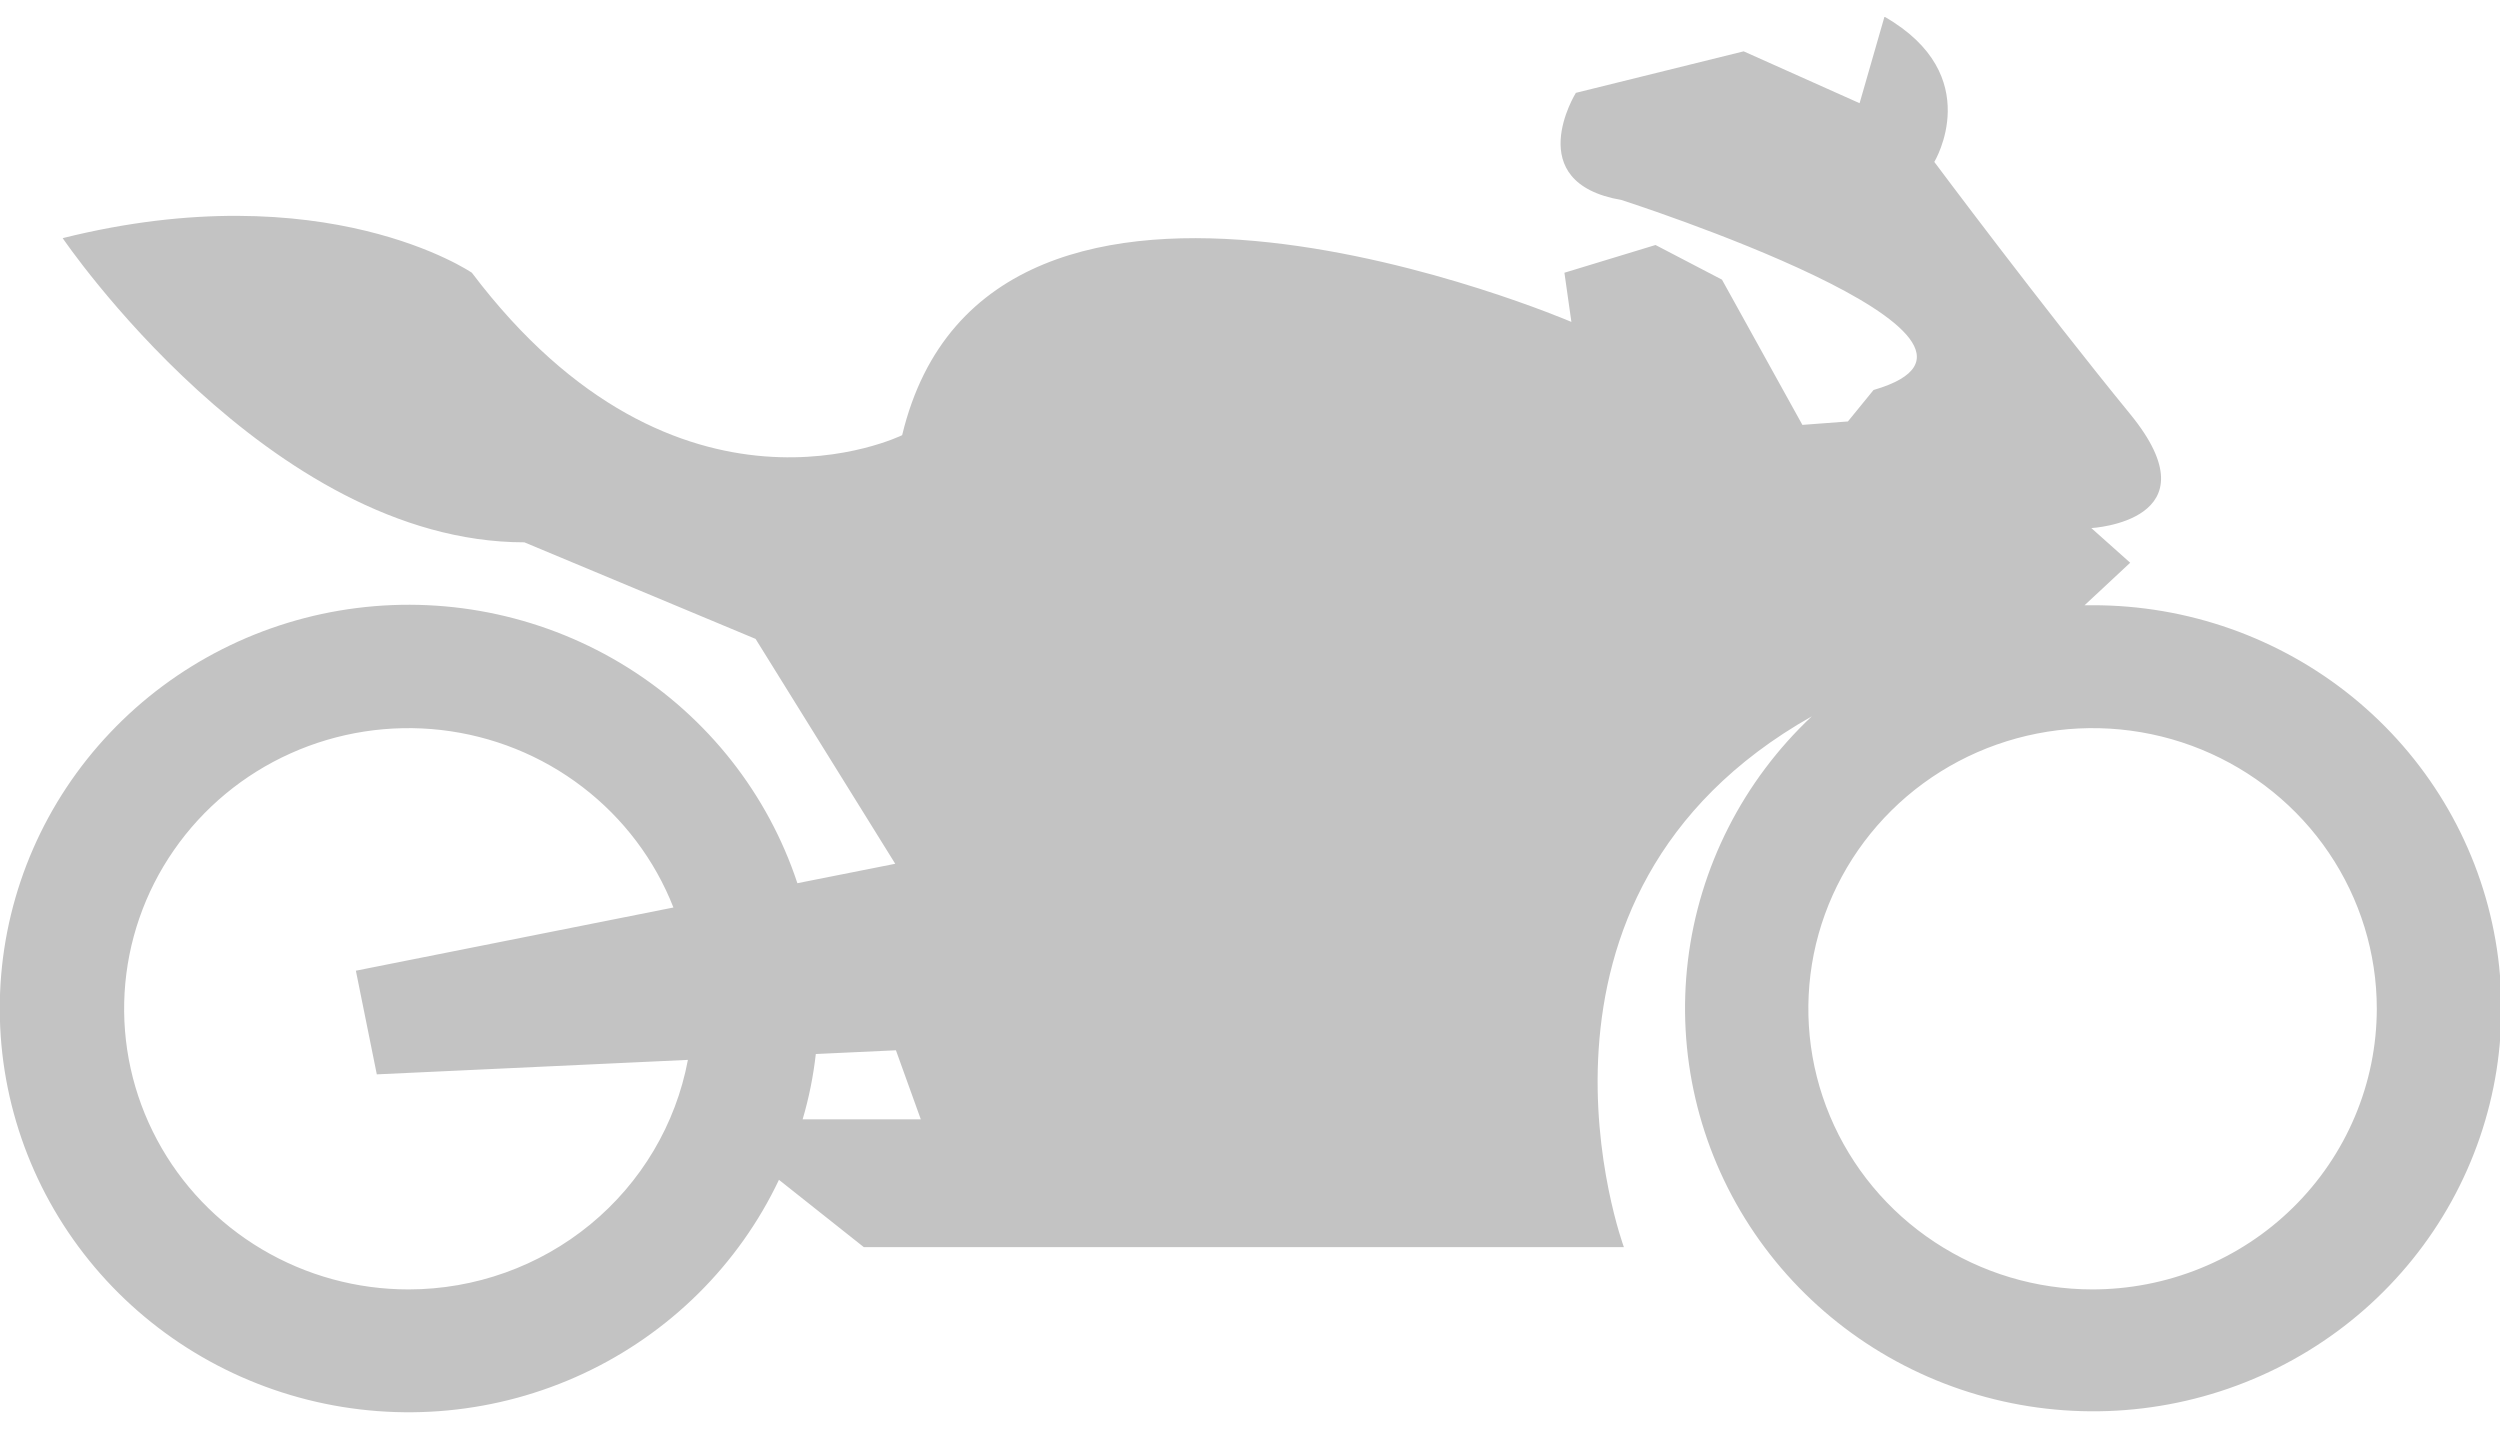 <svg width="43" height="25" viewBox="0 0 43 25" fill="none" xmlns="http://www.w3.org/2000/svg">
<g clip-path="url(#clip0_1_3585)">
<path d="M35.971 10.41H35.855L36.639 9.679L35.971 9.083C35.971 9.083 38.145 8.965 36.639 7.122C35.132 5.279 33.27 2.785 33.27 2.785C33.27 2.785 34.173 1.297 32.413 0.287L31.985 1.775L29.991 0.883L27.105 1.597C27.105 1.597 26.146 3.14 27.889 3.44C27.889 3.44 35.294 5.816 32.225 6.708L31.784 7.249L31.001 7.308L29.618 4.81L28.475 4.214L26.908 4.691L27.028 5.537C27.028 5.537 17.016 1.242 15.517 7.485C15.517 7.485 11.665 9.387 8.116 4.691C8.116 4.691 5.599 2.967 1.078 4.096C1.078 4.096 4.623 9.328 9.019 9.328L12.996 10.989L15.398 14.857L13.715 15.191C13.207 13.655 12.172 12.341 10.789 11.477C9.406 10.614 7.761 10.253 6.137 10.458C4.514 10.663 3.013 11.421 1.895 12.601C0.776 13.78 0.109 15.309 0.009 16.922C-0.091 18.535 0.382 20.132 1.346 21.438C2.31 22.744 3.706 23.677 5.292 24.076C6.878 24.475 8.555 24.316 10.035 23.625C11.514 22.935 12.704 21.756 13.398 20.293L14.858 21.451H27.931C27.931 21.451 25.697 15.411 31.163 12.321C29.981 13.432 29.228 14.915 29.033 16.515C28.838 18.115 29.214 19.732 30.096 21.088C30.978 22.444 32.311 23.455 33.866 23.945C35.42 24.436 37.099 24.377 38.615 23.777C40.13 23.178 41.386 22.076 42.167 20.661C42.948 19.246 43.206 17.606 42.895 16.024C42.585 14.442 41.726 13.016 40.466 11.991C39.206 10.967 37.624 10.408 35.992 10.41H35.971ZM7.029 22.178C6.138 22.179 5.265 21.939 4.502 21.486C3.739 21.032 3.116 20.382 2.701 19.604C2.285 18.827 2.092 17.952 2.143 17.074C2.194 16.197 2.487 15.349 2.99 14.624C3.493 13.898 4.187 13.322 4.998 12.958C5.808 12.594 6.704 12.455 7.588 12.556C8.472 12.658 9.312 12.995 10.016 13.534C10.72 14.072 11.262 14.79 11.583 15.609L6.121 16.696L6.481 18.479L11.832 18.23C11.624 19.338 11.03 20.34 10.152 21.061C9.275 21.782 8.17 22.177 7.029 22.178ZM13.805 19.253C13.914 18.885 13.989 18.509 14.032 18.129L15.41 18.065L15.838 19.253H13.805ZM35.992 22.178C35.025 22.178 34.08 21.895 33.276 21.364C32.472 20.834 31.846 20.08 31.476 19.198C31.106 18.316 31.009 17.346 31.197 16.409C31.386 15.473 31.852 14.613 32.535 13.938C33.219 13.262 34.09 12.803 35.038 12.617C35.987 12.43 36.97 12.526 37.863 12.891C38.756 13.257 39.52 13.875 40.057 14.669C40.594 15.463 40.881 16.396 40.881 17.351C40.88 17.986 40.753 18.616 40.505 19.202C40.258 19.789 39.896 20.322 39.44 20.77C38.984 21.219 38.443 21.574 37.847 21.815C37.252 22.057 36.614 22.18 35.971 22.178H35.992Z" fill="#C3C3C3"/>
</g>
<defs>
<clipPath id="clip0_1_3585">
<rect width="43" height="24" fill="white" transform="translate(0 0.292)"/>
</clipPath>
</defs>
</svg>
